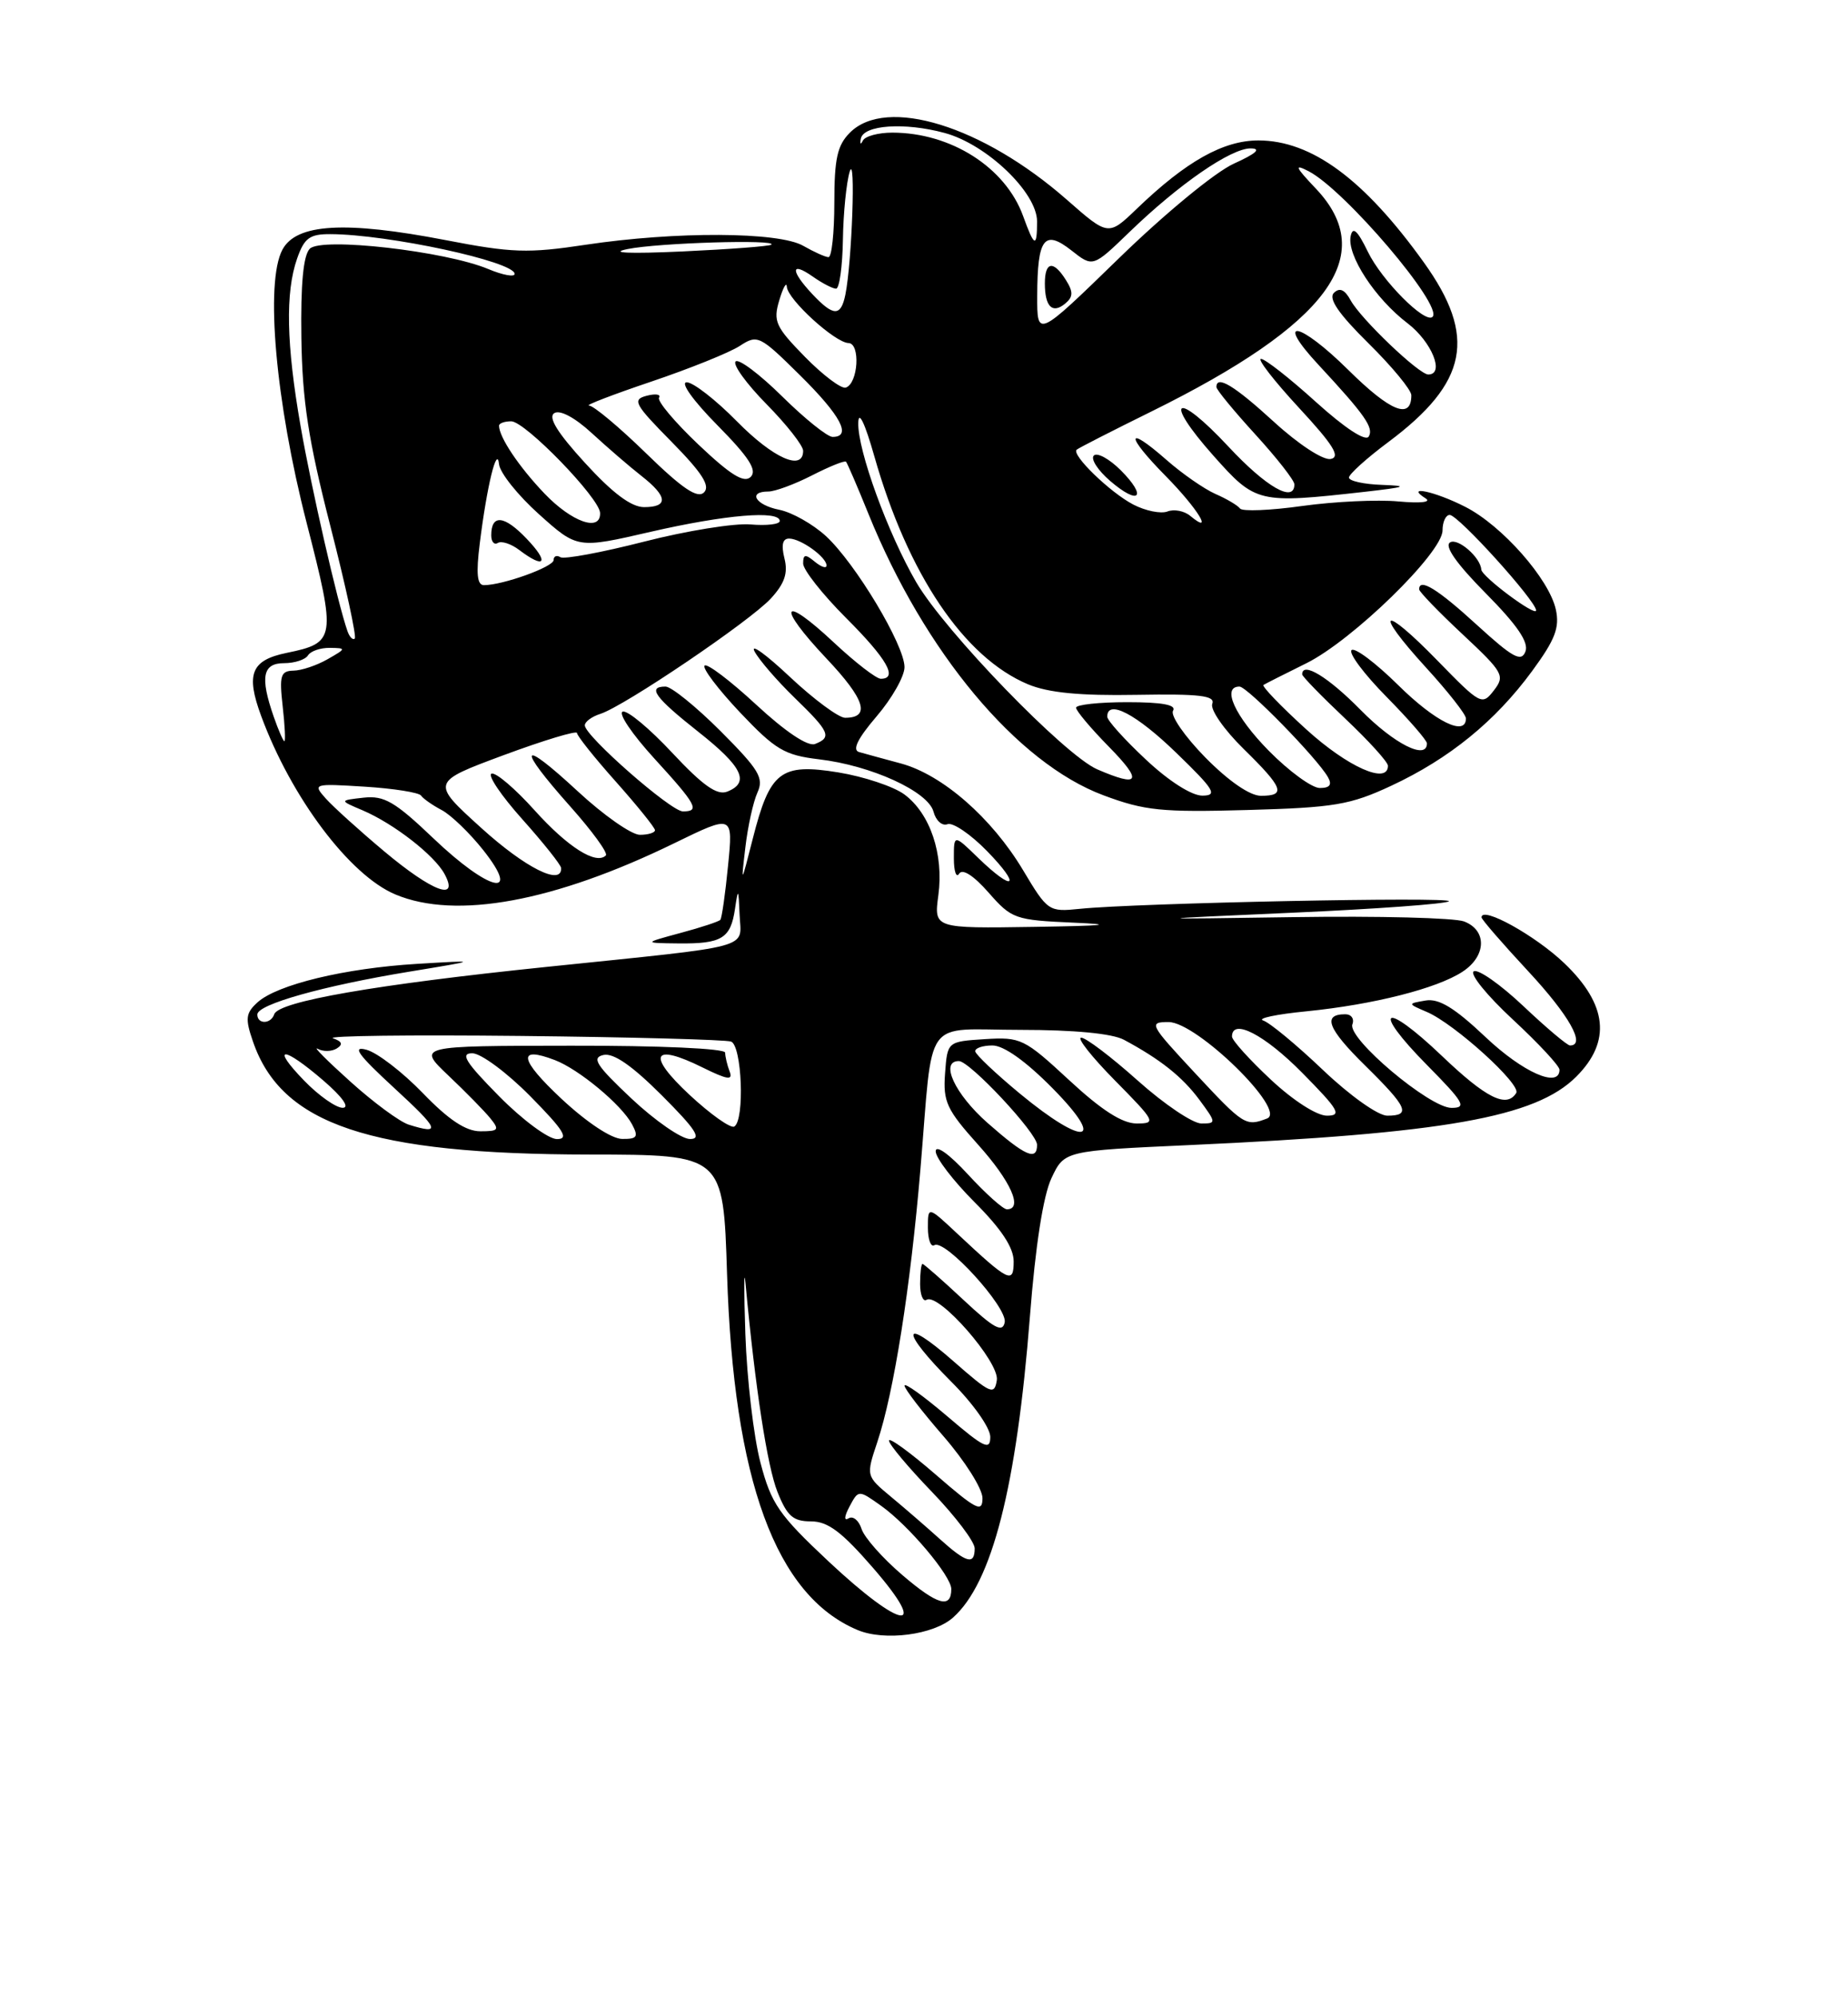 <?xml version="1.0" encoding="UTF-8" standalone="no"?>
<!DOCTYPE svg PUBLIC "-//W3C//DTD SVG 1.1//EN" "http://www.w3.org/Graphics/SVG/1.1/DTD/svg11.dtd" >
<svg xmlns="http://www.w3.org/2000/svg" xmlns:xlink="http://www.w3.org/1999/xlink" version="1.1" viewBox="0 0 237 256">
 <g >
 <path fill="currentColor"
d=" M 122.22 207.33 C 127.23 202.89 130.37 190.60 132.08 168.78 C 132.79 159.66 133.79 153.24 134.85 151.00 C 136.50 147.50 136.50 147.50 152.50 146.77 C 185.30 145.28 196.94 143.22 202.16 137.99 C 206.65 133.50 206.16 128.76 200.63 123.47 C 196.91 119.91 190.00 116.08 190.00 117.58 C 190.00 117.84 192.70 120.95 196.00 124.50 C 201.25 130.15 203.42 134.00 201.35 134.00 C 200.99 134.00 198.29 131.72 195.35 128.94 C 192.40 126.16 189.55 124.16 189.00 124.50 C 188.46 124.84 190.71 127.61 194.00 130.66 C 197.30 133.72 200.00 136.62 200.00 137.11 C 200.00 139.53 195.31 137.46 190.51 132.92 C 186.53 129.16 184.54 127.95 182.82 128.24 C 180.50 128.64 180.50 128.64 183.00 129.71 C 186.55 131.23 195.12 139.00 194.45 140.09 C 193.22 142.07 190.60 140.76 184.92 135.34 C 177.40 128.17 175.78 129.19 183.02 136.52 C 187.75 141.31 188.15 142.00 186.15 142.00 C 183.34 142.00 172.76 133.08 173.44 131.29 C 173.71 130.58 173.30 130.00 172.53 130.00 C 169.56 130.00 170.26 131.84 175.04 136.54 C 180.53 141.94 181.00 143.00 177.91 143.00 C 176.74 143.00 173.14 140.45 169.66 137.14 C 166.27 133.91 162.82 131.06 162.00 130.80 C 161.18 130.53 163.68 130.00 167.57 129.62 C 176.15 128.76 184.28 126.70 187.56 124.55 C 190.64 122.54 190.73 119.23 187.75 118.10 C 186.51 117.64 176.72 117.39 166.00 117.55 C 146.50 117.84 146.50 117.84 165.86 116.98 C 176.50 116.51 185.48 115.85 185.81 115.52 C 186.43 114.91 145.67 115.74 138.46 116.49 C 134.49 116.90 134.35 116.80 131.19 111.51 C 127.18 104.82 120.86 99.30 115.55 97.86 C 113.32 97.26 110.90 96.60 110.17 96.39 C 109.27 96.13 109.99 94.66 112.42 91.82 C 114.39 89.52 116.00 86.68 116.00 85.51 C 116.00 82.68 109.71 72.20 105.92 68.71 C 104.25 67.18 101.56 65.66 99.94 65.34 C 96.88 64.73 95.85 63.00 98.54 63.00 C 99.39 63.00 101.91 62.07 104.14 60.93 C 106.37 59.79 108.33 59.00 108.50 59.18 C 108.66 59.36 109.96 62.36 111.37 65.85 C 118.55 83.58 130.42 97.79 141.50 101.93 C 146.79 103.91 148.97 104.13 160.00 103.82 C 171.13 103.51 173.15 103.17 178.43 100.71 C 185.87 97.24 191.77 92.44 196.49 86.01 C 199.44 81.99 200.04 80.45 199.53 78.12 C 198.67 74.21 192.64 67.37 187.93 64.97 C 184.04 62.98 180.09 62.14 182.83 63.88 C 183.62 64.37 182.18 64.53 179.33 64.27 C 176.68 64.02 171.14 64.28 167.03 64.85 C 162.92 65.43 159.32 65.57 159.03 65.18 C 158.74 64.78 157.32 63.94 155.87 63.31 C 154.43 62.67 151.60 60.71 149.59 58.94 C 144.36 54.35 144.30 55.75 149.51 61.03 C 153.59 65.17 155.76 68.70 152.63 66.11 C 151.87 65.48 150.56 65.23 149.72 65.56 C 148.87 65.88 146.90 65.48 145.34 64.67 C 142.36 63.12 137.36 58.27 138.08 57.64 C 138.31 57.43 142.62 55.23 147.65 52.75 C 170.37 41.54 176.87 32.73 168.75 24.17 C 166.10 21.38 165.93 20.97 167.83 21.95 C 172.47 24.35 185.13 39.21 183.72 40.61 C 182.78 41.55 177.19 35.93 175.42 32.26 C 174.09 29.53 173.49 28.98 173.22 30.26 C 172.71 32.69 176.34 38.26 180.52 41.44 C 183.63 43.82 185.32 48.00 183.17 48.00 C 181.98 48.00 174.52 40.88 173.22 38.50 C 172.46 37.11 171.80 36.82 171.07 37.54 C 170.33 38.27 171.67 40.22 175.51 44.01 C 178.53 46.99 181.00 49.98 181.00 50.66 C 181.00 53.84 178.32 52.76 172.93 47.43 C 166.59 41.16 163.37 40.61 169.10 46.77 C 175.05 53.18 176.22 54.84 175.53 55.96 C 175.12 56.61 172.47 54.87 168.76 51.52 C 165.40 48.48 162.24 46.00 161.72 46.00 C 161.21 46.00 163.39 48.81 166.57 52.25 C 171.01 57.04 171.96 58.58 170.65 58.83 C 169.69 59.01 166.55 56.97 163.39 54.08 C 158.30 49.42 156.00 48.03 156.00 49.61 C 156.00 49.95 158.25 52.68 161.00 55.69 C 163.75 58.70 166.00 61.57 166.00 62.08 C 166.00 64.51 162.40 62.45 157.55 57.25 C 150.78 49.99 149.05 51.02 155.62 58.41 C 161.04 64.50 161.35 64.57 175.00 63.04 C 180.35 62.43 180.75 62.28 177.25 62.15 C 174.91 62.07 173.00 61.65 173.00 61.21 C 173.00 60.78 175.27 58.73 178.05 56.66 C 188.27 49.03 189.43 43.14 182.60 33.63 C 174.96 22.98 168.21 18.01 161.39 18.00 C 156.89 18.00 152.13 20.67 145.82 26.73 C 142.14 30.27 142.14 30.27 136.82 25.60 C 126.04 16.14 113.68 12.32 109.00 17.00 C 107.38 18.62 107.00 20.33 107.00 26.00 C 107.00 29.85 106.66 32.98 106.25 32.96 C 105.84 32.95 104.38 32.29 103.00 31.50 C 99.85 29.70 86.64 29.64 75.12 31.37 C 67.71 32.49 65.64 32.42 57.12 30.77 C 44.25 28.29 38.00 28.66 36.22 32.00 C 33.98 36.19 35.34 51.51 39.32 67.00 C 43.14 81.87 43.06 82.39 36.77 83.68 C 32.21 84.62 31.50 86.37 33.49 91.76 C 37.36 102.24 44.85 112.20 50.72 114.65 C 58.48 117.90 71.10 115.58 86.51 108.06 C 94.02 104.40 94.02 104.40 93.37 110.95 C 93.02 114.55 92.57 117.68 92.38 117.90 C 92.19 118.12 89.89 118.88 87.27 119.58 C 82.50 120.87 82.50 120.87 87.00 120.92 C 92.57 120.98 93.70 120.29 94.26 116.50 C 94.66 113.77 94.71 113.83 94.85 117.23 C 95.03 121.71 97.18 121.13 70.00 123.94 C 48.20 126.19 35.71 128.36 35.17 130.00 C 34.74 131.28 33.00 131.31 33.00 130.03 C 33.00 128.73 41.44 126.36 52.50 124.54 C 61.50 123.06 61.50 123.06 53.50 123.54 C 44.21 124.10 35.56 126.19 33.03 128.47 C 31.51 129.85 31.42 130.55 32.44 133.49 C 36.10 144.15 47.44 147.95 75.63 147.98 C 92.76 148.00 92.76 148.00 93.24 163.25 C 94.07 189.77 99.49 204.54 110.00 208.93 C 113.44 210.37 119.73 209.55 122.22 207.33 Z  M 143.73 60.27 C 142.26 58.81 140.71 57.96 140.28 58.39 C 139.85 58.82 140.79 60.28 142.37 61.64 C 146.09 64.84 147.19 63.74 143.73 60.27 Z  M 106.29 200.16 C 99.87 194.14 98.91 192.76 97.52 187.45 C 96.66 184.18 95.79 176.78 95.59 171.00 C 95.40 165.22 95.40 162.30 95.61 164.50 C 96.85 177.86 98.40 187.95 99.71 191.23 C 100.95 194.33 101.71 195.00 104.01 195.00 C 106.18 195.00 107.96 196.34 112.00 201.00 C 119.34 209.47 115.66 208.93 106.29 200.16 Z  M 115.76 201.91 C 113.20 199.73 110.83 197.05 110.49 195.96 C 110.14 194.87 109.39 194.26 108.83 194.61 C 108.22 194.98 108.27 194.37 108.95 193.09 C 110.10 190.94 110.10 190.94 113.01 193.01 C 116.54 195.52 122.00 202.00 122.00 203.67 C 122.00 206.23 120.23 205.73 115.76 201.91 Z  M 120.48 197.22 C 118.82 195.72 116.02 193.30 114.26 191.84 C 111.06 189.18 111.06 189.18 112.51 184.84 C 114.64 178.47 116.76 165.07 118.04 149.88 C 119.73 129.86 118.19 132.00 130.90 132.00 C 137.77 132.00 142.64 132.47 144.14 133.27 C 148.82 135.78 151.64 138.02 153.83 140.98 C 156.00 143.92 156.00 144.00 154.07 144.00 C 152.97 144.00 149.30 141.53 145.91 138.50 C 142.52 135.47 139.26 133.00 138.66 133.00 C 138.06 133.00 140.01 135.47 143.00 138.50 C 148.19 143.76 148.32 144.00 145.77 144.00 C 143.93 144.00 141.26 142.29 137.11 138.44 C 131.36 133.12 130.91 132.90 126.30 133.19 C 121.50 133.50 121.50 133.50 121.20 137.59 C 120.93 141.22 121.41 142.23 125.45 146.73 C 129.64 151.40 131.25 155.00 129.13 155.00 C 128.65 155.00 126.40 152.99 124.13 150.52 C 121.72 147.91 120.00 146.68 120.00 147.57 C 120.00 148.41 122.25 151.35 125.00 154.10 C 128.41 157.51 130.00 159.91 130.00 161.67 C 130.00 164.62 129.41 164.33 122.75 158.10 C 119.00 154.59 119.00 154.59 119.00 157.36 C 119.00 158.88 119.38 159.89 119.83 159.60 C 121.19 158.76 129.23 167.58 128.85 169.49 C 128.57 170.86 127.48 170.27 123.56 166.61 C 120.84 164.07 118.48 162.00 118.31 162.00 C 118.14 162.00 118.00 163.15 118.00 164.56 C 118.00 165.97 118.38 166.89 118.83 166.60 C 120.38 165.64 128.20 174.59 127.84 176.90 C 127.53 178.87 127.06 178.67 122.25 174.45 C 115.57 168.59 115.40 170.49 122.00 177.10 C 124.79 179.88 127.00 183.01 127.00 184.17 C 127.00 185.95 126.22 185.58 121.50 181.54 C 118.47 178.96 116.00 177.18 116.00 177.60 C 116.00 178.01 118.25 180.93 121.00 184.09 C 123.75 187.26 126.00 190.82 126.00 192.02 C 126.00 193.92 125.24 193.54 120.00 189.00 C 116.70 186.14 114.00 184.18 114.01 184.65 C 114.01 185.12 116.48 188.07 119.51 191.21 C 122.53 194.35 125.00 197.61 125.00 198.46 C 125.00 200.63 123.95 200.35 120.48 197.22 Z  M 126.64 143.92 C 122.45 140.23 120.49 136.00 122.97 136.00 C 124.37 136.00 133.00 145.23 133.00 146.73 C 133.00 148.85 131.49 148.19 126.64 143.92 Z  M 64.00 140.50 C 59.70 136.14 58.98 135.00 60.57 135.00 C 61.67 135.00 65.01 137.47 68.00 140.50 C 72.30 144.86 73.02 146.00 71.43 146.00 C 70.33 146.00 66.99 143.53 64.00 140.50 Z  M 72.00 140.83 C 66.60 135.78 66.30 134.02 71.15 135.87 C 74.23 137.04 79.72 141.60 81.06 144.11 C 81.91 145.71 81.72 146.00 79.79 145.98 C 78.43 145.97 75.26 143.87 72.00 140.83 Z  M 81.00 140.82 C 76.46 136.55 75.83 135.57 77.39 135.22 C 78.68 134.93 81.07 136.59 84.88 140.40 C 89.25 144.77 90.04 146.00 88.49 145.99 C 87.40 145.99 84.03 143.66 81.00 140.82 Z  M 52.42 144.15 C 51.27 143.79 47.90 141.31 44.92 138.62 C 41.94 135.94 40.06 134.06 40.75 134.43 C 41.44 134.81 42.53 134.79 43.18 134.39 C 44.02 133.87 43.88 133.49 42.71 133.08 C 41.80 132.76 52.63 132.63 66.78 132.78 C 80.93 132.93 93.06 133.26 93.75 133.50 C 95.15 133.99 95.53 143.56 94.17 144.39 C 93.72 144.67 91.13 142.84 88.42 140.32 C 82.91 135.19 83.66 133.63 90.10 136.82 C 93.30 138.40 94.03 138.51 93.57 137.33 C 93.26 136.51 93.00 135.42 93.00 134.92 C 93.00 134.39 84.60 134.01 73.25 134.03 C 53.50 134.05 53.50 134.05 57.50 137.85 C 59.70 139.93 62.12 142.40 62.87 143.32 C 64.09 144.82 63.95 145.00 61.60 145.00 C 59.75 145.00 57.54 143.54 54.23 140.11 C 51.63 137.42 48.38 134.92 47.00 134.55 C 45.09 134.03 45.92 135.18 50.50 139.40 C 56.37 144.80 56.64 145.47 52.42 144.15 Z  M 130.82 140.19 C 127.70 137.61 125.11 135.16 125.07 134.75 C 125.03 134.34 126.03 134.00 127.28 134.00 C 128.73 134.00 131.57 136.02 135.00 139.50 C 141.98 146.57 139.12 147.04 130.82 140.19 Z  M 153.22 137.50 C 147.42 131.27 147.28 131.00 149.87 131.00 C 153.49 131.00 165.10 142.36 162.50 143.36 C 159.76 144.41 159.51 144.25 153.22 137.50 Z  M 162.96 138.36 C 160.23 135.81 158.00 133.34 158.00 132.86 C 158.00 130.46 162.16 132.60 167.00 137.50 C 171.71 142.27 172.13 143.00 170.17 143.00 C 168.87 143.00 165.83 141.05 162.96 138.36 Z  M 39.00 138.50 C 34.65 134.01 36.29 134.03 41.50 138.52 C 43.92 140.61 44.89 141.98 43.95 141.99 C 43.09 141.99 40.87 140.43 39.00 138.50 Z  M 120.34 114.75 C 121.05 109.48 119.29 104.28 115.99 101.83 C 114.62 100.81 110.80 99.54 107.51 99.00 C 100.10 97.80 98.74 98.85 96.54 107.50 C 95.03 113.43 95.02 113.44 95.59 108.62 C 95.90 105.94 96.60 102.77 97.14 101.58 C 97.99 99.72 97.35 98.66 92.41 93.71 C 89.27 90.57 86.09 88.00 85.35 88.00 C 82.97 88.00 83.99 89.40 89.56 93.80 C 95.23 98.27 96.21 100.31 93.25 101.47 C 91.95 101.97 90.13 100.68 86.22 96.50 C 83.32 93.39 80.46 91.01 79.86 91.21 C 79.25 91.42 81.07 94.10 83.88 97.18 C 89.35 103.16 89.80 104.00 87.58 104.00 C 86.04 104.00 75.00 94.32 75.00 92.97 C 75.00 92.51 75.89 91.85 76.99 91.50 C 80.05 90.53 96.21 79.60 98.87 76.70 C 100.63 74.78 101.08 73.45 100.60 71.56 C 100.17 69.81 100.37 69.01 101.23 69.03 C 102.76 69.07 106.00 71.42 106.00 72.48 C 106.00 72.90 105.33 72.68 104.50 72.00 C 103.28 70.99 103.00 71.03 103.00 72.23 C 103.00 73.03 105.47 76.17 108.50 79.20 C 113.76 84.45 115.21 87.00 112.96 87.00 C 112.38 87.00 109.68 84.91 106.94 82.35 C 100.21 76.05 99.51 77.54 105.98 84.39 C 110.94 89.63 111.69 92.00 108.38 92.00 C 107.56 92.00 104.37 89.64 101.29 86.75 C 98.22 83.86 96.19 82.40 96.77 83.50 C 97.36 84.60 99.68 87.28 101.92 89.45 C 106.40 93.79 106.72 94.51 104.52 95.36 C 103.60 95.71 100.74 93.80 96.99 90.33 C 93.66 87.25 90.68 84.99 90.36 85.31 C 90.04 85.63 92.09 88.33 94.90 91.31 C 99.44 96.10 100.60 96.79 105.01 97.32 C 111.75 98.11 119.04 101.45 119.72 104.04 C 120.02 105.18 120.82 105.90 121.51 105.64 C 122.19 105.37 124.47 106.92 126.58 109.08 C 131.05 113.66 130.08 114.44 125.46 109.97 C 122.33 106.93 122.33 106.93 122.33 110.00 C 122.33 111.70 122.64 112.58 123.01 111.98 C 123.43 111.30 124.86 112.22 126.78 114.40 C 129.74 117.78 130.17 117.93 137.68 118.26 C 143.23 118.50 141.77 118.66 132.64 118.80 C 119.77 119.00 119.77 119.00 120.34 114.75 Z  M 49.30 109.14 C 46.11 106.47 42.73 103.41 41.78 102.35 C 40.09 100.45 40.19 100.42 46.78 100.83 C 50.48 101.06 53.73 101.58 54.00 101.97 C 54.27 102.37 55.47 103.21 56.65 103.83 C 57.84 104.46 60.24 106.77 61.99 108.98 C 66.96 115.27 62.71 114.25 55.58 107.45 C 50.64 102.74 49.27 101.95 46.63 102.24 C 43.50 102.59 43.50 102.59 46.50 103.86 C 50.51 105.57 55.73 109.63 57.02 112.04 C 58.92 115.59 55.45 114.29 49.30 109.14 Z  M 61.73 106.13 C 55.25 100.26 55.25 100.26 64.62 96.78 C 69.78 94.87 74.00 93.60 74.00 93.95 C 74.00 94.31 76.25 97.13 79.00 100.21 C 81.75 103.30 84.00 106.09 84.00 106.41 C 84.00 106.73 83.13 107.00 82.06 107.00 C 80.99 107.00 77.39 104.48 74.06 101.39 C 66.66 94.54 66.18 95.55 73.12 103.35 C 75.94 106.51 78.00 109.34 77.70 109.64 C 76.45 110.89 72.81 108.58 68.56 103.86 C 66.07 101.09 63.59 98.97 63.04 99.16 C 62.50 99.35 64.27 101.97 66.98 105.00 C 69.69 108.03 71.93 110.84 71.96 111.25 C 72.09 113.61 67.37 111.24 61.73 106.13 Z  M 146.96 97.36 C 144.23 94.81 142.00 92.34 142.00 91.86 C 142.00 89.58 145.72 91.52 150.84 96.48 C 155.75 101.23 156.19 101.96 154.21 101.98 C 152.84 101.99 149.91 100.13 146.96 97.36 Z  M 154.59 97.10 C 151.94 94.40 150.07 91.70 150.44 91.10 C 150.91 90.34 149.06 90.00 144.56 90.00 C 140.95 90.00 138.00 90.32 138.00 90.71 C 138.00 91.10 139.89 93.35 142.21 95.71 C 146.59 100.17 146.18 100.97 140.72 98.61 C 136.55 96.81 121.16 80.91 117.50 74.62 C 113.87 68.38 109.98 57.70 110.07 54.20 C 110.11 52.54 110.91 54.19 112.13 58.48 C 116.44 73.61 123.63 84.27 131.84 87.71 C 134.44 88.79 138.47 89.19 145.74 89.06 C 153.89 88.92 155.88 89.16 155.47 90.22 C 155.19 90.95 156.99 93.54 159.48 95.98 C 164.60 101.00 164.97 102.00 161.71 102.00 C 160.30 102.00 157.58 100.13 154.59 97.10 Z  M 162.71 96.22 C 158.37 91.81 156.63 88.00 158.96 88.00 C 159.95 88.00 168.89 97.14 170.30 99.60 C 170.86 100.58 170.55 101.00 169.26 101.00 C 168.25 101.00 165.30 98.85 162.71 96.22 Z  M 167.54 93.50 C 164.26 90.52 161.79 87.95 162.04 87.79 C 162.29 87.63 164.75 86.39 167.50 85.03 C 173.43 82.11 185.00 70.84 185.00 67.99 C 185.00 66.90 185.41 66.00 185.92 66.00 C 187.02 66.00 197.00 77.03 197.00 78.24 C 197.00 79.10 190.03 73.91 189.97 73.00 C 189.87 71.44 186.96 68.91 185.97 69.52 C 185.20 69.99 186.78 72.24 190.54 76.04 C 194.59 80.13 196.09 82.33 195.63 83.51 C 195.10 84.90 194.01 84.30 189.41 80.10 C 184.37 75.49 182.00 74.03 182.00 75.54 C 182.00 75.84 184.50 78.43 187.56 81.29 C 192.81 86.20 193.04 86.61 191.58 88.50 C 190.08 90.44 189.88 90.34 184.39 84.71 C 177.25 77.37 176.02 78.05 182.87 85.55 C 185.69 88.63 188.00 91.57 188.00 92.08 C 188.00 94.45 184.08 92.52 179.31 87.81 C 176.41 84.95 173.73 82.94 173.33 83.33 C 172.94 83.73 174.95 86.41 177.81 89.31 C 180.66 92.20 183.00 94.89 183.00 95.28 C 183.00 97.48 178.80 95.36 174.50 91.00 C 170.33 86.76 167.00 84.74 167.00 86.44 C 167.00 86.69 169.47 89.23 172.50 92.09 C 175.53 94.95 178.00 97.67 178.00 98.15 C 178.00 100.61 172.85 98.32 167.54 93.50 Z  M 35.10 91.85 C 33.33 86.77 33.68 85.00 36.44 85.00 C 37.78 85.00 39.16 84.55 39.50 84.00 C 39.84 83.45 41.10 83.02 42.31 83.04 C 44.43 83.07 44.42 83.12 42.00 84.50 C 40.62 85.29 38.65 85.95 37.62 85.96 C 35.99 86.00 35.81 86.59 36.25 90.50 C 36.53 92.97 36.63 95.00 36.47 95.00 C 36.32 95.00 35.70 93.58 35.10 91.85 Z  M 44.56 80.89 C 43.28 77.22 39.93 62.57 38.55 54.62 C 36.72 44.15 36.58 37.49 38.10 33.15 C 39.02 30.51 39.71 30.00 42.35 30.01 C 49.74 30.03 66.00 33.53 66.00 35.11 C 66.00 35.54 64.47 35.26 62.61 34.48 C 57.11 32.18 41.22 30.37 39.73 31.88 C 38.90 32.72 38.55 36.39 38.65 43.31 C 38.77 51.38 39.54 56.40 42.37 67.44 C 44.34 75.11 45.74 81.59 45.50 81.84 C 45.25 82.08 44.83 81.66 44.56 80.89 Z  M 61.53 69.64 C 62.44 62.30 63.74 56.98 64.00 59.50 C 64.11 60.60 66.42 63.49 69.12 65.91 C 74.05 70.33 74.05 70.33 83.46 68.16 C 93.05 65.96 100.00 65.38 100.00 66.78 C 100.00 67.20 98.31 67.40 96.25 67.22 C 94.19 67.04 88.05 68.03 82.62 69.42 C 77.18 70.81 72.34 71.71 71.87 71.42 C 71.39 71.12 71.00 71.29 71.00 71.78 C 71.00 72.66 64.49 75.00 62.06 75.00 C 61.19 75.00 61.04 73.53 61.53 69.64 Z  M 67.53 69.04 C 64.66 66.03 63.00 65.88 63.00 68.62 C 63.00 69.44 63.38 69.88 63.85 69.59 C 64.32 69.30 65.56 69.71 66.60 70.50 C 69.91 73.01 70.48 72.11 67.53 69.04 Z  M 69.82 63.25 C 66.56 59.84 64.00 56.02 64.00 54.57 C 64.00 54.25 64.70 54.00 65.56 54.00 C 67.35 54.00 76.90 63.85 76.96 65.75 C 77.04 68.22 73.34 66.93 69.82 63.25 Z  M 75.04 59.35 C 71.47 55.45 70.25 53.47 71.09 52.95 C 71.82 52.50 73.73 53.52 75.90 55.52 C 77.88 57.34 80.74 59.81 82.25 60.99 C 85.64 63.64 85.75 65.00 82.60 65.00 C 80.96 65.00 78.57 63.21 75.04 59.35 Z  M 82.88 58.12 C 79.42 54.75 76.12 51.99 75.54 51.98 C 74.97 51.97 78.55 50.59 83.50 48.92 C 88.45 47.25 93.57 45.19 94.87 44.34 C 97.15 42.85 97.42 42.98 102.62 48.12 C 107.84 53.28 109.28 56.00 106.78 56.00 C 106.11 56.00 103.20 53.66 100.31 50.81 C 97.41 47.95 94.73 45.94 94.34 46.33 C 93.94 46.72 95.73 49.19 98.31 51.81 C 100.89 54.43 103.00 57.12 103.00 57.78 C 103.00 60.45 99.17 58.74 94.50 54.00 C 91.79 51.25 88.90 49.00 88.07 49.00 C 87.21 49.00 88.88 51.34 91.99 54.49 C 96.04 58.59 97.13 60.27 96.28 61.12 C 95.44 61.96 93.73 60.92 89.59 57.00 C 86.54 54.11 84.26 51.40 84.52 50.97 C 84.79 50.54 84.07 50.43 82.92 50.73 C 81.05 51.22 81.37 51.81 86.13 56.63 C 90.04 60.60 91.12 62.28 90.29 63.11 C 89.46 63.94 87.53 62.65 82.88 58.12 Z  M 103.24 45.75 C 99.46 41.89 99.13 41.18 99.94 38.49 C 100.43 36.84 100.87 36.07 100.91 36.76 C 101.02 38.40 107.10 43.93 108.82 43.97 C 110.37 44.01 110.06 49.16 108.47 49.68 C 107.90 49.87 105.55 48.10 103.24 45.75 Z  M 133.02 37.90 C 133.04 30.53 133.92 29.36 137.41 32.10 C 140.16 34.27 140.16 34.27 144.83 29.76 C 151.21 23.59 157.87 19.00 160.40 19.02 C 161.81 19.04 161.10 19.68 158.23 20.98 C 155.83 22.07 149.37 27.39 143.48 33.12 C 133.00 43.31 133.00 43.31 133.02 37.90 Z  M 136.71 35.91 C 135.10 33.33 134.00 33.50 134.00 36.33 C 134.00 39.32 134.97 40.27 136.61 38.91 C 137.63 38.06 137.66 37.42 136.71 35.91 Z  M 104.17 37.69 C 101.36 34.69 101.38 33.45 104.22 35.44 C 105.44 36.30 106.79 37.00 107.22 37.00 C 107.65 37.00 108.04 34.19 108.10 30.75 C 108.15 27.31 108.55 23.38 108.97 22.00 C 109.76 19.44 109.26 33.60 108.42 37.75 C 107.84 40.60 106.90 40.59 104.17 37.69 Z  M 80.50 31.92 C 84.45 31.12 99.72 30.66 98.92 31.36 C 98.69 31.56 93.55 31.95 87.50 32.23 C 80.64 32.54 78.01 32.42 80.50 31.92 Z  M 131.21 27.69 C 128.95 21.46 121.96 17.00 114.43 17.00 C 112.64 17.00 110.94 17.46 110.66 18.02 C 110.38 18.59 110.26 18.48 110.40 17.77 C 110.75 16.01 116.00 15.65 121.14 17.04 C 126.53 18.49 133.00 24.68 133.00 28.38 C 133.00 31.82 132.65 31.68 131.21 27.69 Z "/>
</g>
</svg>